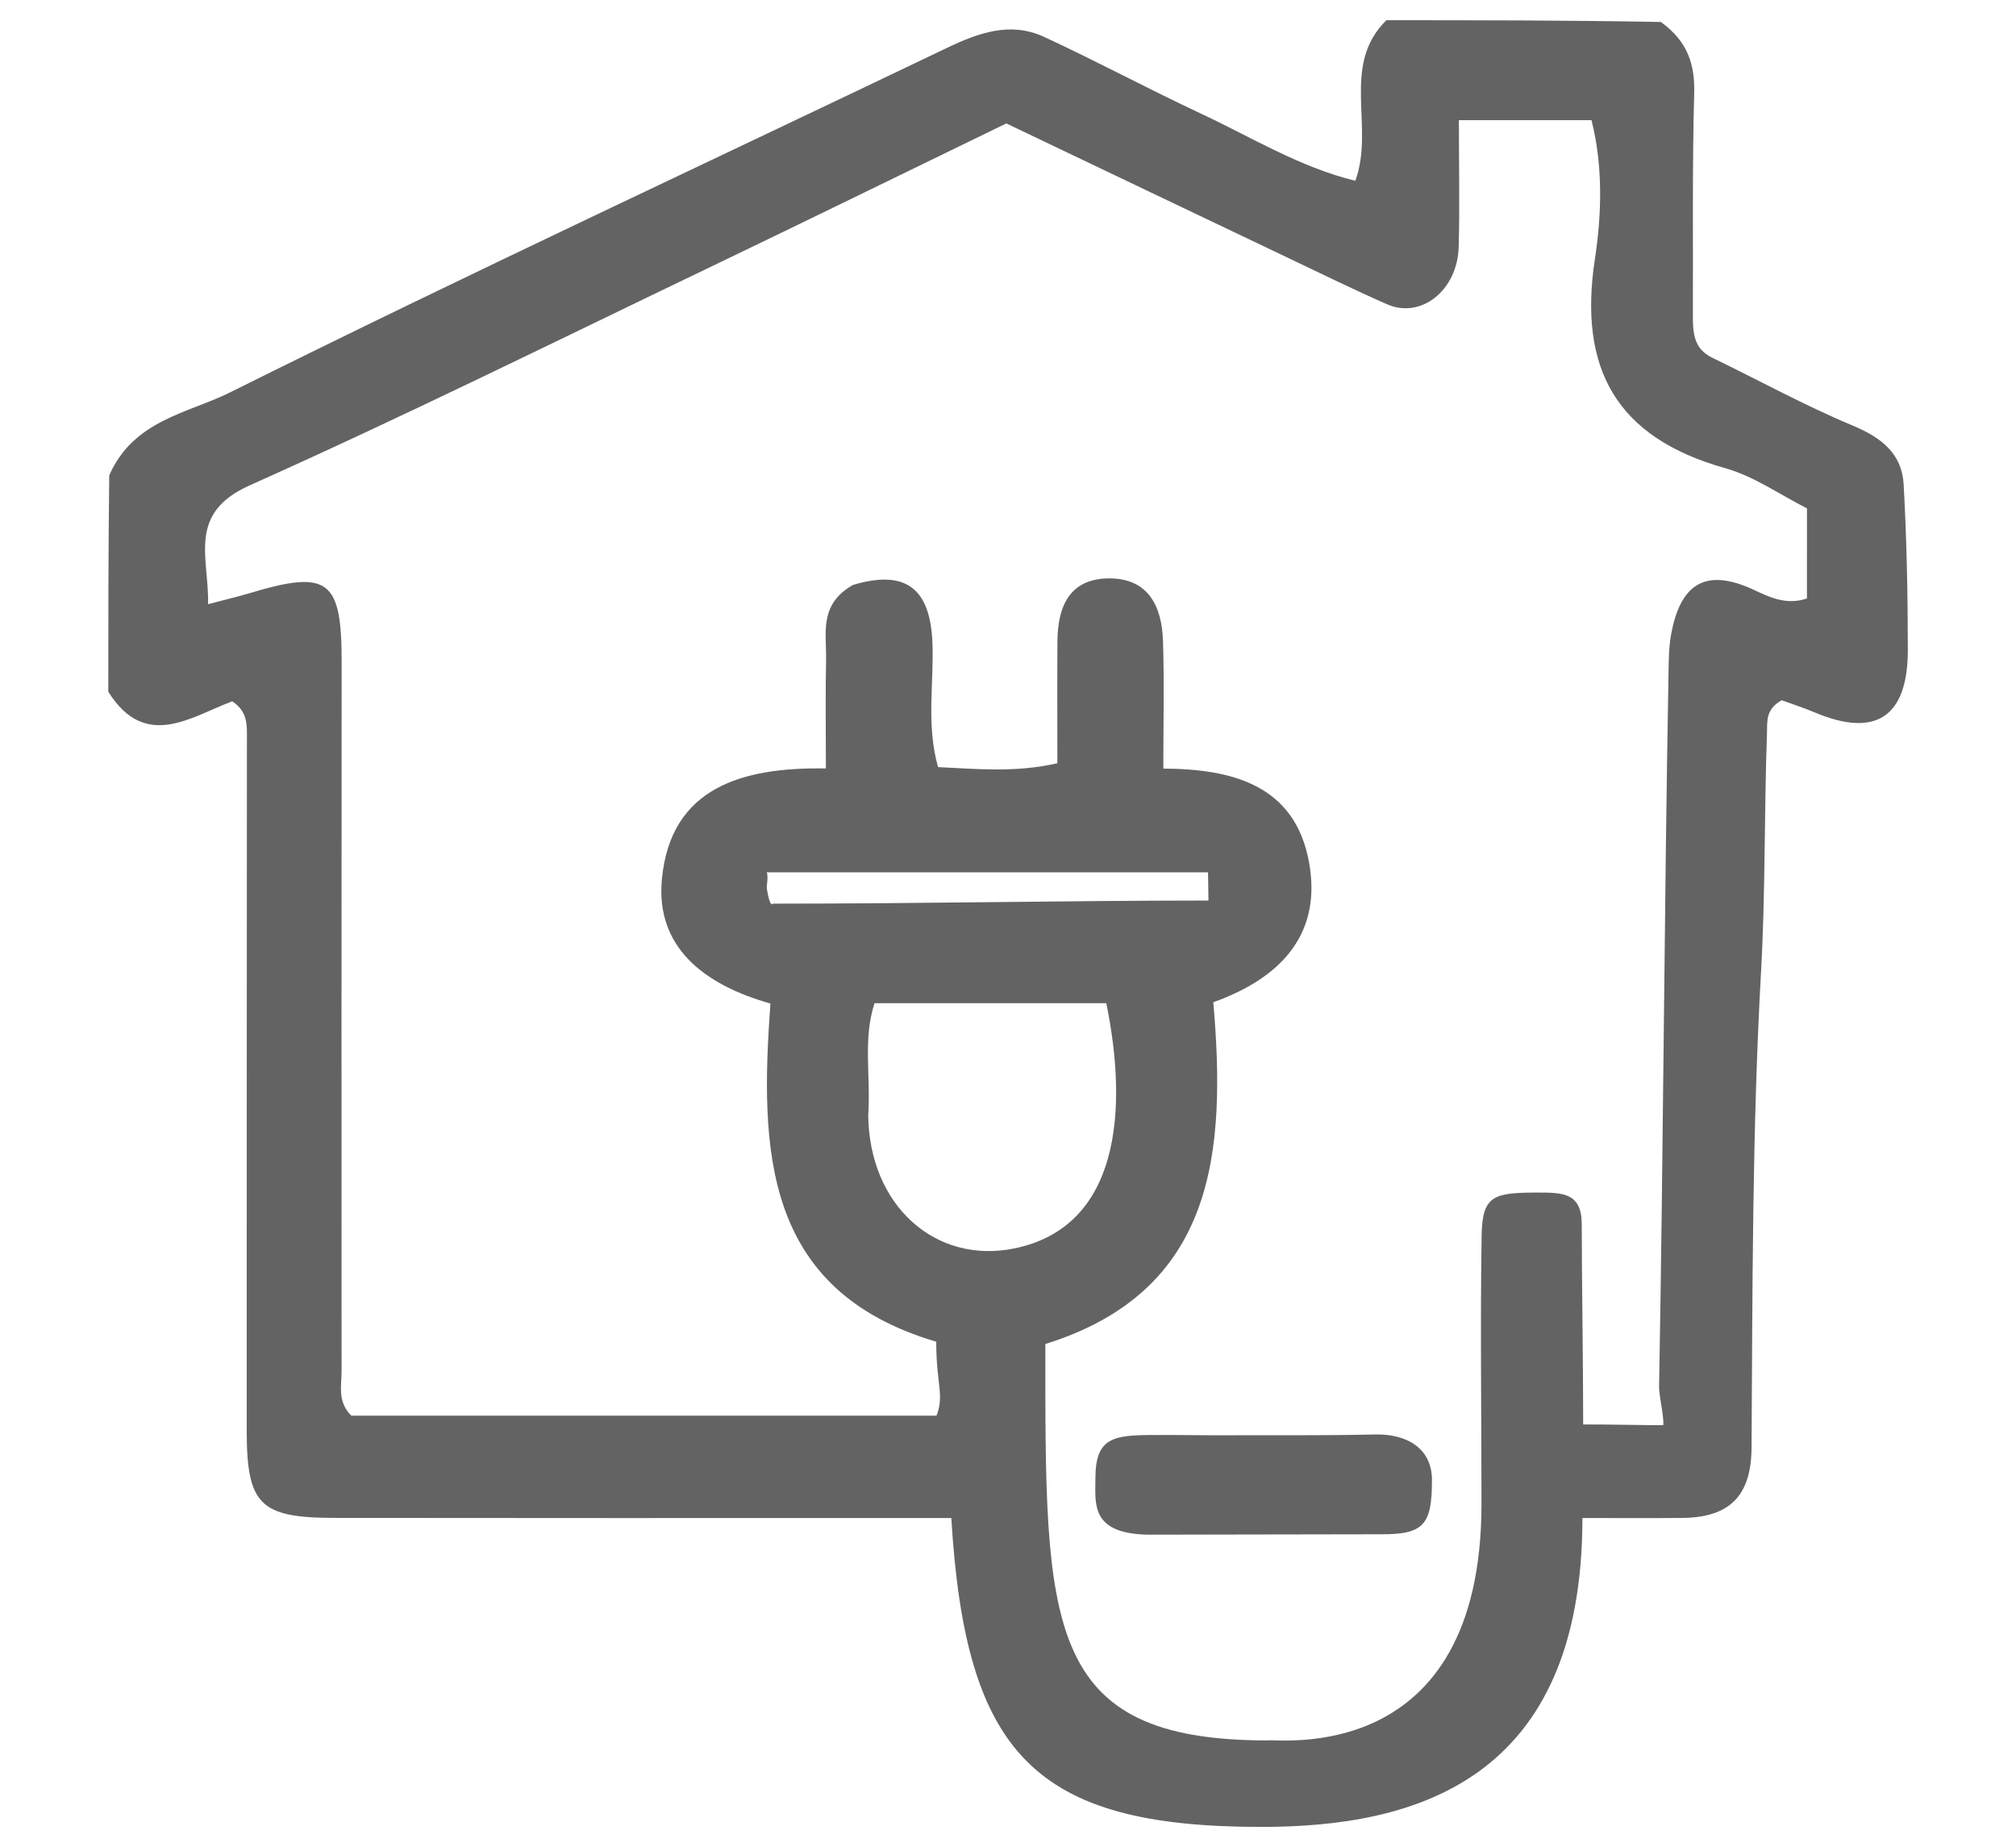 <?xml version="1.0" encoding="utf-8"?>
<!-- Generator: Adobe Adobe Illustrator 24.2.0, SVG Export Plug-In . SVG Version: 6.00 Build 0)  -->
<svg version="1.1" id="Layer_1" xmlns="http://www.w3.org/2000/svg" xmlns:xlink="http://www.w3.org/1999/xlink" x="0px" y="0px"
	 viewBox="0 0 298 273" style="enable-background:new 0 0 298 273;" xml:space="preserve">
<style type="text/css">
	.st0{fill:#636363;}
</style>
<path class="st0" d="M186.46,270c-33.63,0-43.73-10.81-45.84-45.65c-2.25,0-6.71,0-8.7,0c-27.52,0-55.05,0.02-82.57-0.02
	c-10.95-0.02-12.88-1.98-12.88-12.95c-0.01-34.01,0.02-68.02,0.03-102.03c0-2.03,0.21-4.14-2.17-5.7c-6.15,2.3-12.86,7.3-18.32-1.42
	c0-10.41,0-20.83,0.14-31.98c3.58-8.18,11.71-9.2,17.78-12.22C69,40.57,104.55,24.05,139.89,7.12c4.72-2.26,9.44-3.98,14.44-1.67
	c7.81,3.61,15.4,7.7,23.19,11.34c7.46,3.49,14.55,7.9,22.82,9.93c2.92-7.98-2.23-17.02,4.59-23.73c13.31,0,26.62,0,40.58,0.26
	c4.02,2.92,5.04,6.34,4.92,10.61c-0.29,10.85-0.15,21.72-0.19,32.58c-0.01,2.57,0.02,5.06,2.86,6.43
	c6.92,3.35,13.68,7.07,20.77,10.03c4.22,1.76,7.26,4.13,7.52,8.66c0.46,8.15,0.61,16.32,0.62,24.49c0.01,9.95-4.77,13.05-13.81,9.22
	c-1.7-0.72-3.47-1.28-4.83-1.78c-2.44,1.34-2.12,3.19-2.18,4.89c-0.42,11.76-0.22,23.51-0.88,35.3c-1.31,23.38-1.25,46.85-1.4,70.29
	c-0.05,7.33-3.45,10.31-10.31,10.37c-4.82,0.04-9.64,0.01-14.69,0.01C233.9,263.27,209.05,270,186.46,270 M126.08,86.45
	c7.69-2.3,11.37,0.41,11.74,8.34c0.28,6.03-0.96,12.17,0.84,18.58c5.87,0.28,11.44,0.84,17.64-0.57c0-6.2-0.04-12.12,0.01-18.05
	c0.04-5.11,1.78-9.26,7.65-9.27c5.81-0.01,7.78,4.17,7.95,9.21c0.2,6.09,0.05,12.2,0.05,18.9c10.1,0.05,19.43,2.38,21.53,13.8
	c1.9,10.34-3.75,17.01-14.14,20.73c1.88,21.93,0.44,42.63-24.83,50.51c0,41.34-0.49,58.59,32.85,58.59
	c1.07-0.35,31.62,4.31,31.62-34.96c0-13.23-0.19-26.46,0.02-39.68c0.1-5.94,1.79-6.33,8.37-6.33c3.69,0,6.43,0.06,6.43,4.72
	c0,8,0.21,19.74,0.21,29.55c5.16,0,8.4,0.11,11.84,0.11c0.13-1.23-0.64-4.42-0.62-5.66c0.64-35.21,0.76-70.43,1.4-105.64
	c0.03-1.88,0.05-3.78,0.39-5.62c1.29-6.98,4.7-9.96,12.01-6.63c2.26,1.03,4.84,2.45,8.06,1.37V75.13c-3.97-2-7.81-4.74-12.09-5.94
	c-16.12-4.53-21.73-14.72-19.25-30.95c1-6.58,1.21-13.67-0.51-20.48h-19.6c0,6.61,0.13,12.67-0.03,18.72
	c-0.17,6.42-5.56,10.7-10.59,8.49c-4.9-2.15-9.7-4.51-14.53-6.81c-14.03-6.68-28.06-13.38-41.75-19.92
	c-14.84,7.2-29.08,14.18-43.37,21.04c-22.77,10.92-45.4,22.14-68.45,32.44c-9.3,4.15-6.04,10.61-6.17,17.57
	c2.59-0.68,4.38-1.1,6.15-1.63c11.61-3.49,13.6-2.02,13.59,10.16c-0.01,34.96-0.04,69.91-0.01,104.87c0,2.13-0.64,4.46,1.44,6.53
	h86.5c1.19-3.01-0.04-4.62-0.04-10.93c-25.67-7.58-26.06-28.46-24.51-49.98c-10.01-2.82-16.99-8.46-16.04-18.4
	c1.3-13.57,11.93-16.55,24.24-16.34c0-5.87-0.08-11.02,0.03-16.17C122.18,93.59,121.02,89.32,126.08,86.45z M128.34,164.81
	c0.14,13.4,9.99,22.11,21.67,19.68c15.52-3.23,16.76-20.43,13.52-36.23c-11.3,0-22.69,0-34.26,0
	C127.53,153.62,128.73,158.83,128.34,164.81z M134.2,128.92c-6.8,0-13.6,0-20.88,0c0.3,0.53-0.03,1.99,0.03,2.41
	c0.47,2.93,0.84,2.22,0.97,2.22c22.58,0,43.78-0.46,64.31-0.46c-0.02-1.39-0.04-2.78-0.06-4.17
	C164.1,128.92,149.62,128.92,134.2,128.92z"/>
<path class="st0" d="M179.29,212.12c8.32-0.03,16.16,0.06,24-0.12c4.6-0.1,8.38,2,8.38,6.74c0,6.65-1.22,8.06-7.66,8.01
	c-13.66,0-22.71,0.06-34.07,0.06c-8.78-0.07-8.02-4.54-8.02-8.27c0-6.08,2.57-6.46,8.74-6.46
	C173.37,212.06,176.09,212.11,179.29,212.12z"/>
</svg>
